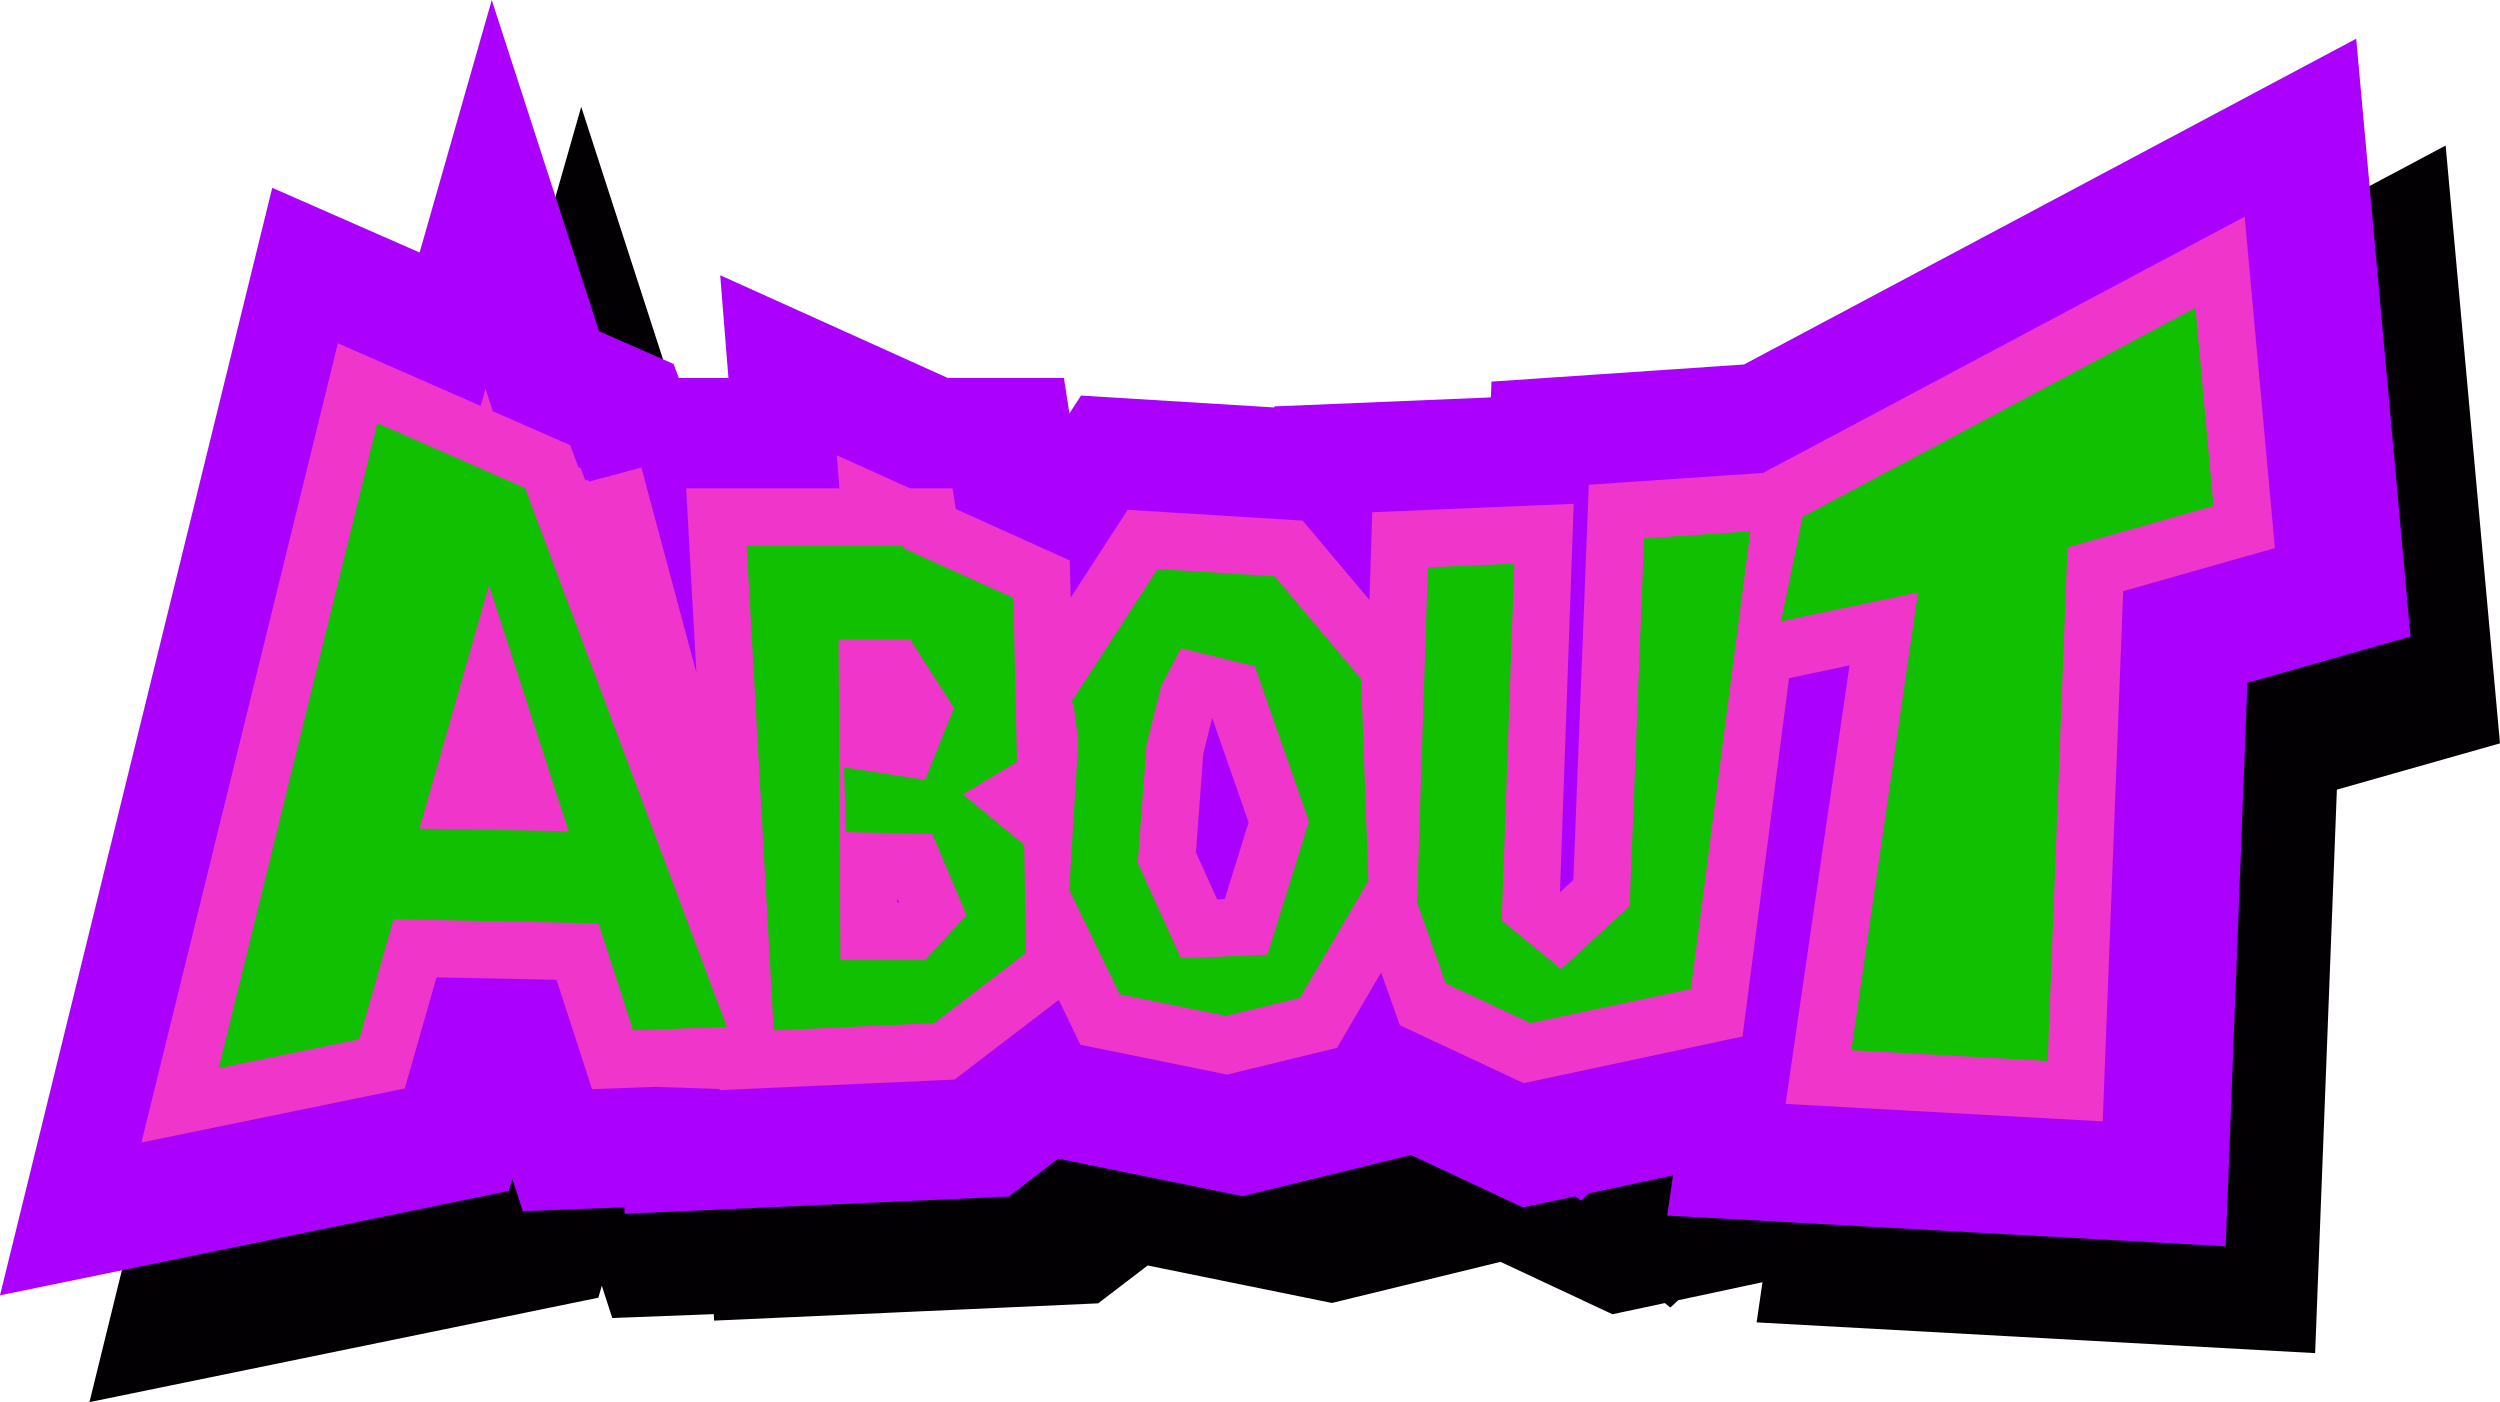 <?xml version="1.0" encoding="UTF-8" standalone="no"?>
<!-- Created with Inkscape (http://www.inkscape.org/) -->

<svg
   width="109.123mm"
   height="61.201mm"
   viewBox="0 0 109.123 61.201"
   version="1.1"
   id="svg5"
   xml:space="preserve"
   sodipodi:docname="about.svg"
   inkscape:version="1.2.2 (732a01da63, 2022-12-09)"
   xmlns:inkscape="http://www.inkscape.org/namespaces/inkscape"
   xmlns:sodipodi="http://sodipodi.sourceforge.net/DTD/sodipodi-0.dtd"
   xmlns="http://www.w3.org/2000/svg"
   xmlns:svg="http://www.w3.org/2000/svg"><sodipodi:namedview
     id="namedview7"
     pagecolor="#ffffff"
     bordercolor="#000000"
     borderopacity="0.25"
     inkscape:showpageshadow="2"
     inkscape:pageopacity="0.0"
     inkscape:pagecheckerboard="0"
     inkscape:deskcolor="#d1d1d1"
     inkscape:document-units="mm"
     showgrid="false"
     inkscape:zoom="1.1893044"
     inkscape:cx="210.62732"
     inkscape:cy="105.52387"
     inkscape:window-width="1024"
     inkscape:window-height="706"
     inkscape:window-x="-6"
     inkscape:window-y="-6"
     inkscape:window-maximized="1"
     inkscape:current-layer="svg5" /><defs
     id="defs2"><rect
       x="38.052"
       y="285.386"
       width="763.409"
       height="373.38"
       id="rect176" /><rect
       x="38.052"
       y="285.386"
       width="763.409"
       height="373.38"
       id="rect5629" /><rect
       x="38.052"
       y="285.386"
       width="763.409"
       height="373.38"
       id="rect5629-1" /></defs><g
     inkscape:groupmode="layer"
     id="layer4"
     inkscape:label="Layer 4"
     transform="translate(44.278,27.37)"><path
       id="path12071-6"
       style="color:#000000;fill:#020003;fill-opacity:1;-inkscape-stroke:none"
       d="m 62.472,-21.018 -30.225,16.084 -0.713,3.447 -3.266,15.781 6.674,-1.404 -2.545,17.461 24.379,1.342 0.949,-24.596 7.119,-2.021 z m -17.258,13.578 -20.486,1.389 -0.027,0.689 -9.453,0.393 -0.225,6.963 -0.518,16.047 2.783,7.828 8.816,4.127 2.287,-0.488 0.238,0.195 0.348,-0.32 11.779,-2.516 z m -47.605,1.215 1.625,12.463 -2.635,4.062 2.998,1.975 -0.334,5.539 4.668,9.67 9.928,2.02 7.945,-1.938 5.691,-9.738 L 27.011,4.259 19.501,-4.661 6.812,-5.442 4.648,-2.106 Z m -6.547,-4.469 0.359,4.484 h -6.564 l 0.443,7.918 1.592,28.566 16.764,-0.754 8.885,-6.795 -0.199,-11.967 -0.258,-0.213 L 11.824,-1.319 6.445,-3.749 6.066,-6.21 H 0.994 Z m -17.359,-0.051 -6.564,35.635 29.082,0.598 -1.193,-8.699 L -6.397,6.413 -17.163,6.22 Z m 7.389,-11.963 -3.148,11.021 -6.434,-2.824 -11.883,48.342 22.213,-4.557 0.15,-0.525 0.457,1.412 20.143,-0.775 -3.643,-9.725 -9.92,-26.482 -3.252,-1.428 z m 6.594,37.582 -0.492,14.992 4.799,0.156 0.49,-14.992 z m 2.453,-18.414 -14.049,5.256 8.652,23.125 14.049,-5.256 z m 2.883,0.131 -14.488,3.883 6.303,23.523 14.488,-3.883 z m -2.828,-0.51 -14.002,5.385 9.047,23.518 14,-5.385 z m 0.381,0.654 -14.135,5.02 8.102,22.811 14.135,-5.02 z m 2.412,0.312 -14.488,3.883 6.18,23.066 14.49,-3.883 z" /></g><g
     inkscape:groupmode="layer"
     id="layer3"
     inkscape:label="Layer 3"
     transform="translate(-1.23,-0.568)"><path
       id="path12071"
       style="color:#000000;fill:#ac00ff;fill-opacity:1;-inkscape-stroke:none"
       d="m 104.076,2.258 -30.225,16.084 -0.713,3.447 -3.266,15.781 6.674,-1.404 -2.545,17.461 24.379,1.342 0.949,-24.596 7.119,-2.021 z m -17.258,13.578 -20.486,1.389 -0.027,0.689 -9.453,0.393 -0.225,6.963 -0.518,16.047 2.783,7.828 8.816,4.127 2.287,-0.488 0.238,0.195 0.348,-0.32 11.779,-2.516 z m -47.605,1.215 1.625,12.463 -2.635,4.062 2.998,1.975 -0.334,5.539 4.668,9.67 9.928,2.02 7.945,-1.938 5.691,-9.738 L 68.615,27.535 61.105,18.615 48.415,17.834 46.251,21.17 Z m -6.547,-4.469 0.359,4.484 h -6.564 l 0.443,7.918 1.592,28.566 16.764,-0.754 8.885,-6.795 -0.199,-11.967 -0.258,-0.213 -0.26,-11.865 -5.379,-2.43 -0.379,-2.461 H 42.597 Z M 15.306,12.531 8.742,48.166 37.824,48.764 36.63,40.065 35.206,29.69 24.441,29.496 Z M 22.695,0.568 19.546,11.59 13.113,8.766 1.23,57.107 l 22.213,-4.557 0.15,-0.525 0.457,1.412 20.143,-0.775 -3.643,-9.725 -9.92,-26.482 -3.252,-1.428 z m 6.594,37.582 -0.492,14.992 4.799,0.156 0.49,-14.992 z m 2.453,-18.414 -14.049,5.256 8.652,23.125 14.049,-5.256 z m 2.883,0.131 -14.488,3.883 6.303,23.523 14.488,-3.883 z m -2.828,-0.51 -14.002,5.385 9.047,23.518 14,-5.385 z m 0.381,0.654 -14.135,5.02 8.102,22.811 14.135,-5.02 z m 2.412,0.312 -14.488,3.883 6.18,23.066 14.49,-3.883 z" /></g><g
     inkscape:groupmode="layer"
     id="layer2"
     inkscape:label="Layer 2"
     transform="translate(-1.23,-0.568)"><path
       id="path11804"
       style="color:#000000;fill:#f035ca;fill-opacity:1;-inkscape-stroke:none"
       d="m 28.554,42.963 -0.162,4.998 4.797,0.158 0.164,-4.998 z m -1.994,-21.994 -4.668,1.795 9.045,23.518 4.668,-1.795 z m -9.482,6.271 -2.922,15.863 17.35,0.355 -0.398,-2.898 -0.842,-6.133 -9.408,-0.17 z m 33.375,-4.42 -3.174,4.895 -2.359,-1.381 0.545,4.176 -0.934,1.439 1.227,0.809 0.027,0.201 -0.418,6.947 3.023,6.264 6.402,1.303 4.799,-1.17 3.891,-6.654 -0.371,-10.396 -5.021,-5.961 z m 3.689,9.088 1.588,4.555 -1.041,3.35 -0.33,0.014 -0.928,-2.051 0.32,-4.309 z m -24.916,-10.932 -4.83,1.295 6.303,23.523 4.83,-1.295 z m -2.33,0.525 -4.711,1.672 8.102,22.811 4.711,-1.674 z M 80.503,21.053 l -9.922,0.674 -0.676,17.252 -0.584,0.535 0.6,-16.955 -8.793,0.367 -0.074,2.32 -0.486,15.102 1.766,4.971 5.404,2.527 9.551,-2.037 z m -64.523,-5.502 -8.576,34.885 11.494,-2.357 3.826,-13.389 4.348,13.422 9.439,-0.363 -1.213,-3.242 -9.18,-24.506 -3.377,-1.482 -0.318,-0.98 -0.213,0.748 z m 3.436,6.969 1.408,0.617 -5.9,20.652 -0.777,0.16 z m 7.072,-1.215 -4.682,1.752 8.652,23.125 4.682,-1.752 z m 11.268,-0.863 0.115,1.441 h -6.691 l 0.146,2.639 1.316,23.629 10.256,-0.461 5.637,-4.311 -0.119,-7.135 -0.832,-0.686 0.568,-0.34 -0.225,-10.186 -4.979,-2.248 -0.139,-0.902 h -1.861 z m 2.641,19.338 0.082,0.193 h -0.08 z m 58.812,-29.754 -21.506,11.443 -0.238,1.148 -1.717,8.303 6.211,-1.307 -2.789,19.139 13.842,0.762 0.893,-23.143 6.621,-1.881 z m -4.297,7.949 0.258,2.84 -6.123,1.738 -0.836,21.689 -3.305,-0.182 3.031,-20.816 -4.842,1.02 z m -65.721,3.461 -4.83,1.293 6.182,23.066 4.828,-1.295 z" /></g><g
     inkscape:label="Layer 1"
     inkscape:groupmode="layer"
     id="layer1"
     transform="translate(-1.23,-0.568)"><path
       id="path460"
       style="fill:#11c000;fill-opacity:1;stroke:#000000;stroke-width:0.265"
       d="m 31.236,45.148 a 0.01,0.01 0 0 1 -0.01,0.011 0.01,0.01 0 0 1 -0.01,-0.011 0.01,0.01 0 0 1 0.01,-0.011 0.01,0.01 0 0 1 0.01,0.011 z" /><path
       style="fill:#11c000;fill-opacity:1;stroke-width:0.265"
       d="M 32.956,45.148 26.776,22.082"
       id="path610" /><path
       style="fill:#11c000;fill-opacity:1;stroke-width:0.265"
       d="M 32.642,45.148 24.54,22.338"
       id="path666" /><path
       style="fill:#11c000;fill-opacity:1;stroke-width:0.265"
       d="M 33.271,45.384 24.226,21.866"
       id="path670" /><path
       style="fill:#11c000;fill-opacity:1;stroke-width:0.265"
       d="M 33.114,45.148 26.81,21.624"
       id="path674" /><path
       style="fill:#11c000;fill-opacity:1;stroke-width:0.265"
       d="M 32.799,45.305 24.147,22.181"
       id="path676" /><path
       style="fill:#11c000;fill-opacity:1;stroke-width:0.265"
       d="m 28.473,45.462 4.798,0.157"
       id="path682" /><path
       style="fill:#11c000;fill-opacity:1;stroke-width:0.265"
       d="m 32.956,45.384 -8.809,-23.518 -6.45,-2.832 -6.922,28.158 6.135,-1.258 5.663,-19.821 6.292,19.428 z"
       id="path694" /><path
       style="fill:#11c000;fill-opacity:1;stroke-width:0.265"
       d="m 28.63,40.9 -11.484,-0.236 1.101,-5.978 1.101,2.045 8.731,0.157 z"
       id="path696" /><path
       style="fill:#11c000;fill-opacity:1;stroke-width:0.265"
       d="m 33.822,24.383 1.18,21.158 7,-0.315 4.011,-3.068 -0.079,-4.719 -2.674,-2.202 2.36,-1.416 -0.157,-7.158 -4.877,-2.202 0.315,3.933 1.966,3.068 -1.258,3.146 -3.539,-0.551 0.079,2.832 3.775,0.079 1.494,3.539 -1.809,1.966 h -3.697 l -0.079,-14.001 h 3.461 l -0.629,-4.09 z"
       id="path698" /><path
       style="fill:#11c000;fill-opacity:1;stroke-width:0.265"
       d="m 48.294,32.878 -0.393,6.528 2.202,4.562 4.641,0.944 3.225,-0.787 2.989,-5.113 -0.315,-8.809 -3.775,-4.483 -5.113,-0.315 -3.775,5.82 3.225,2.124 0.708,-2.832 0.865,-1.652 3.225,0.787 2.36,6.764 -1.809,5.82 -3.775,0.157 -1.888,-4.169 0.393,-5.27 -3.225,-1.888 z"
       id="path704" /><path
       style="fill:#11c000;fill-opacity:1;stroke-width:0.265"
       d="m 63.553,25.327 -0.472,14.63 1.258,3.539 3.697,1.73 7,-1.494 2.596,-19.978 -4.641,0.315 -0.629,16.046 -2.989,2.753 -2.596,-2.124 0.551,-15.574 z"
       id="path706" /><path
       style="fill:#11c000;fill-opacity:1;stroke-width:0.265"
       d="m 79.913,23.124 -0.944,4.562 5.978,-1.258 -2.91,19.978 8.573,0.472 0.865,-22.417 6.371,-1.809 -0.787,-8.652 z"
       id="path708" /></g></svg>

